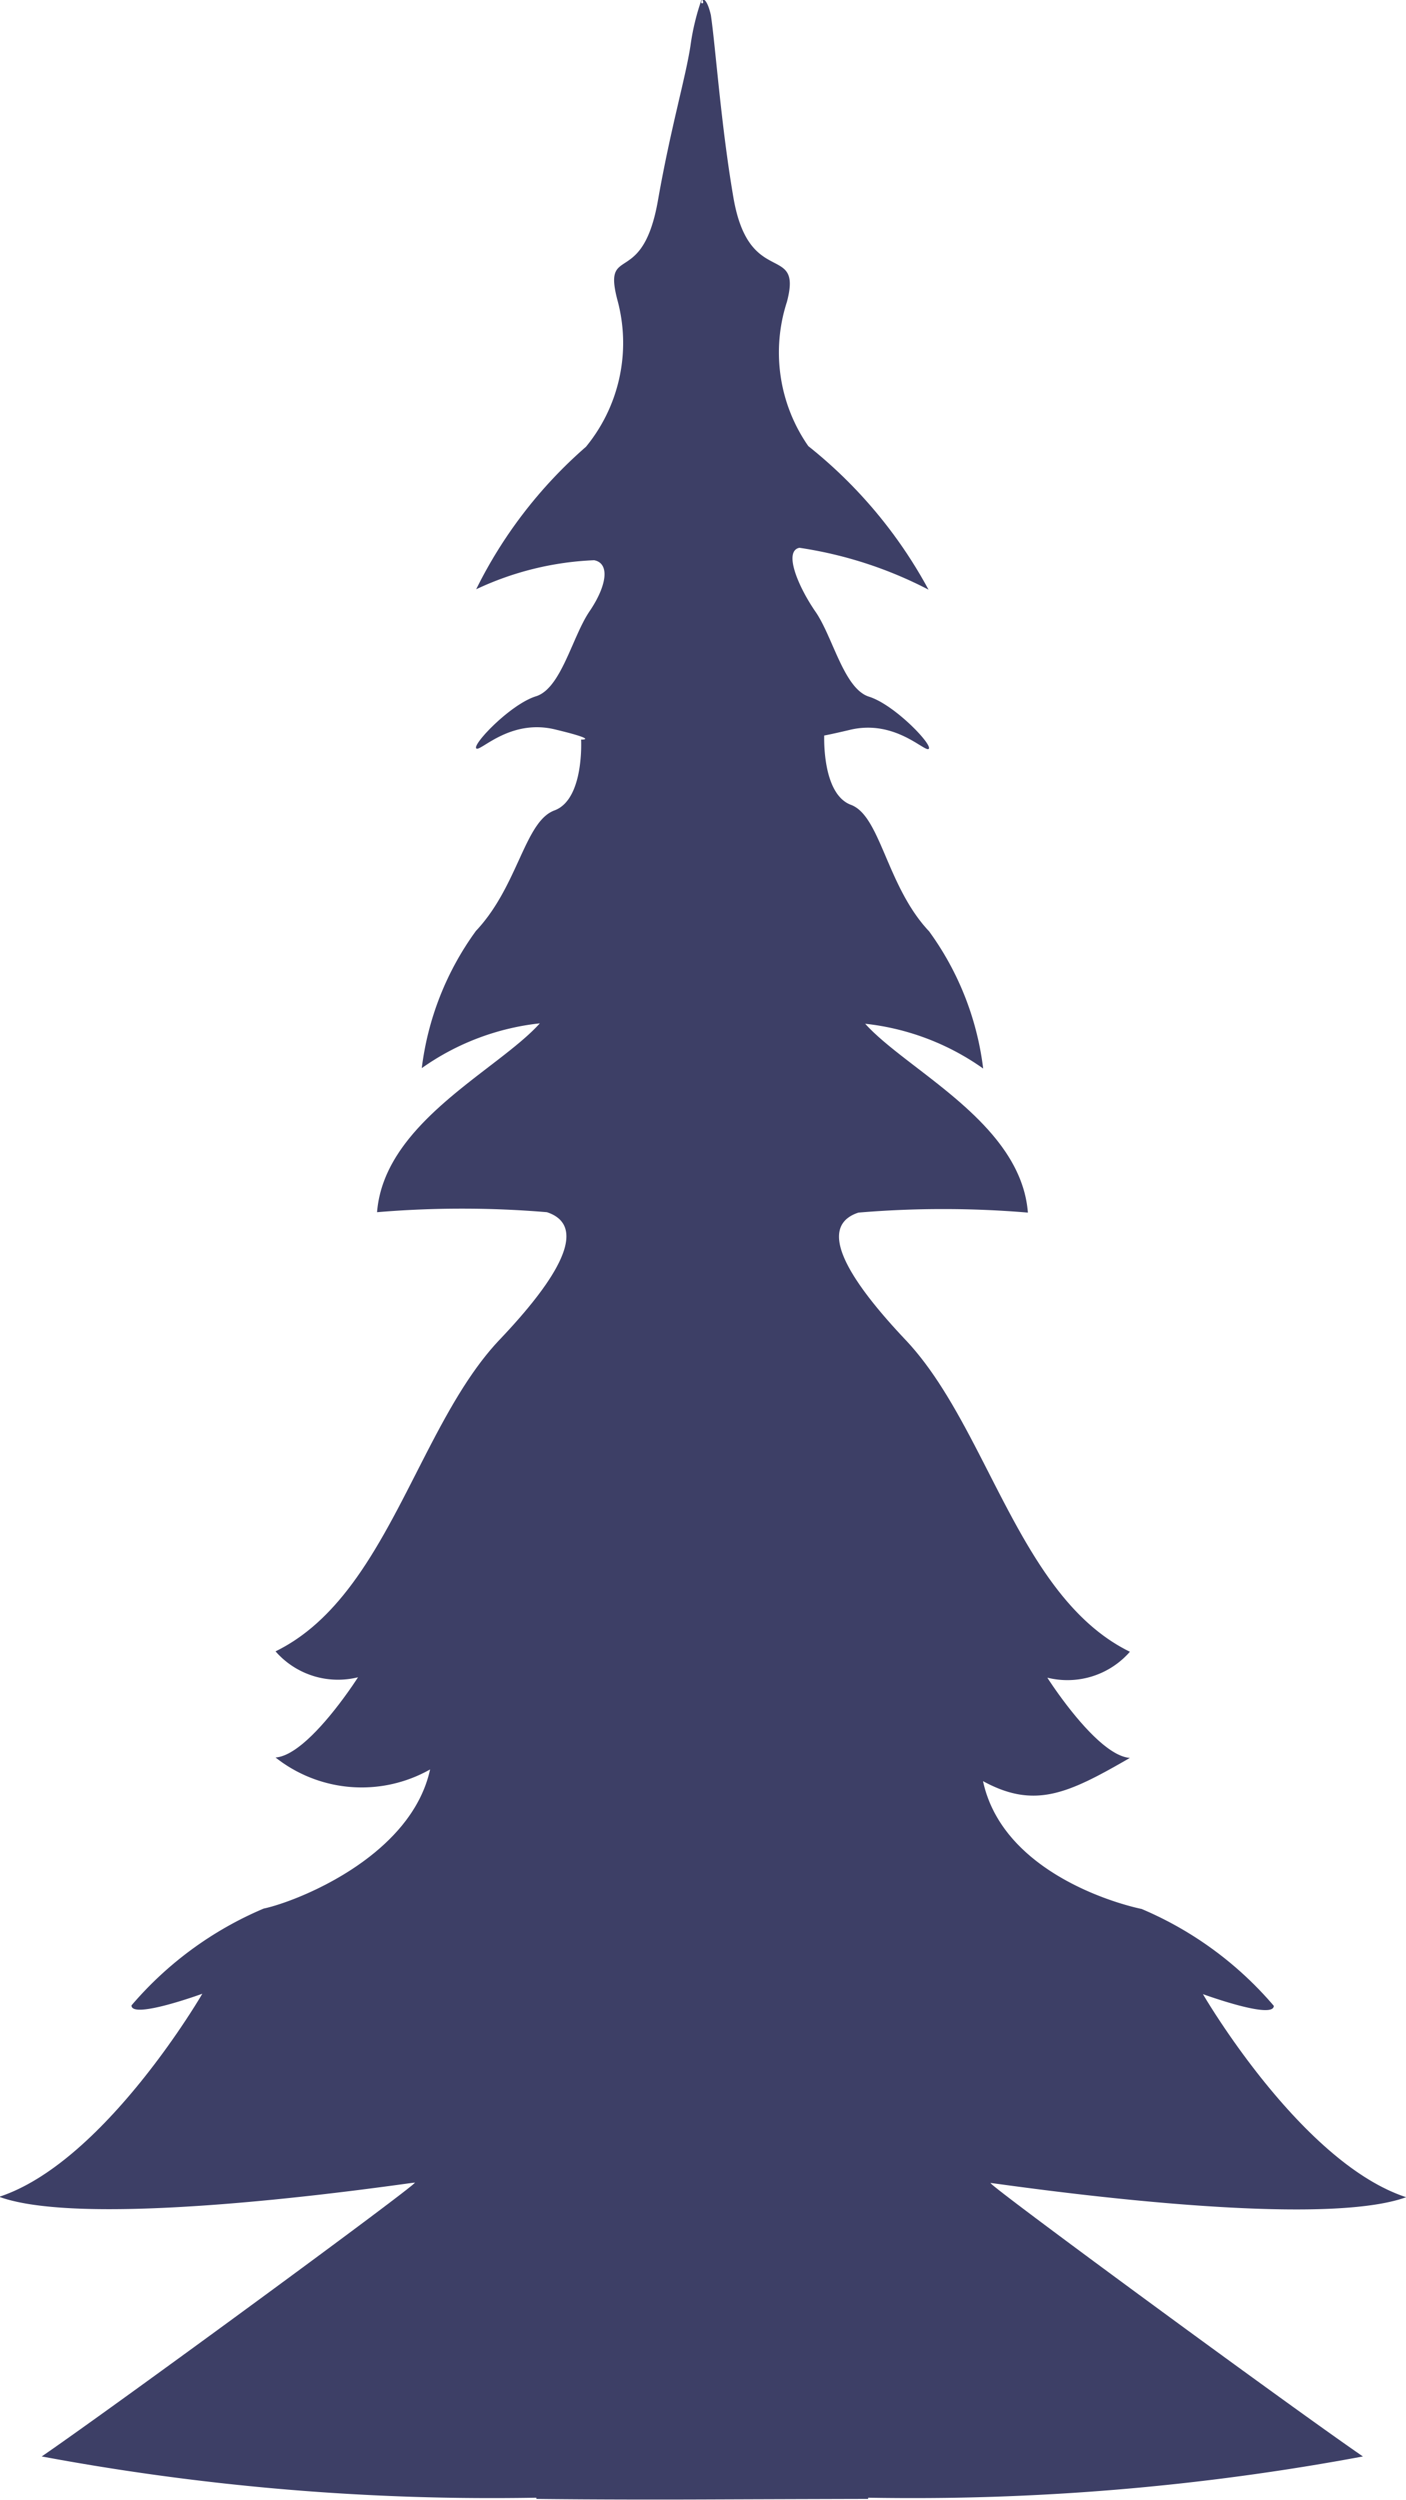 <svg xmlns="http://www.w3.org/2000/svg" width="17.421" height="30.974" viewBox="0 0 17.421 30.974">
  <path id="Path_32" data-name="Path 32" d="M472.1,449.389c.059,0,3.978.6,5.149.176-1.307-.428-2.518-2.516-2.518-2.516s.878.321.878.145a4.414,4.414,0,0,0-1.637-1.2c-.41-.087-1.733-.5-1.966-1.584.643.351,1.058.152,1.82-.288-.41-.028-1.023-.994-1.023-.994a1.028,1.028,0,0,0,1.023-.321c-1.376-.673-1.756-2.78-2.779-3.863s-.936-1.462-.585-1.578a12.546,12.546,0,0,1,2.1,0c-.086-1.111-1.49-1.756-2.016-2.34a3.106,3.106,0,0,1,1.462.555,3.635,3.635,0,0,0-.67-1.7c-.526-.557-.6-1.43-.968-1.567s-.331-.878-.331-.878-.245.082.321-.052.937.294.975.234-.429-.546-.741-.644-.448-.741-.663-1.052-.4-.752-.2-.793a5.079,5.079,0,0,1,1.6.519,5.787,5.787,0,0,0-1.49-1.779,2.03,2.03,0,0,1-.264-1.789c.194-.741-.468-.155-.663-1.287-.154-.893-.222-1.873-.28-2.264,0,0-.043-.2-.1-.193-.011,0,.021.047-.008.047s.006-.047-.007-.047a2.956,2.956,0,0,0-.138.574c-.059.39-.243,1.01-.4,1.9-.193,1.131-.7.527-.5,1.268a2.027,2.027,0,0,1-.395,1.8,5.667,5.667,0,0,0-1.36,1.765,3.786,3.786,0,0,1,1.462-.36c.2.039.155.321-.058.634s-.351.955-.663,1.052-.78.585-.741.644.409-.37.975-.234.325.126.325.126.041.741-.33.878-.448.936-.973,1.493a3.641,3.641,0,0,0-.671,1.7,3.106,3.106,0,0,1,1.463-.555c-.526.584-1.93,1.229-2.017,2.34a12.558,12.558,0,0,1,2.105,0c.352.116.439.5-.585,1.578s-1.4,3.19-2.778,3.863a1.027,1.027,0,0,0,1.022.321s-.613.966-1.022.994a1.721,1.721,0,0,0,1.915.148c-.235,1.081-1.652,1.637-2.062,1.724a4.41,4.41,0,0,0-1.638,1.2c0,.176.878-.145.878-.145s-1.21,2.088-2.517,2.516c1.172.428,5.09-.176,5.15-.176s-3.686,2.749-4.623,3.393a30.371,30.371,0,0,0,6.129.511v.015s.845.012,2.055.007,2.056-.007,2.056-.007l0-.015a30.367,30.367,0,0,0,6.13-.511C475.783,452.138,472.039,449.389,472.1,449.389Z" transform="translate(-459.826 -422.342)" fill="#3d3f66"/>
</svg>
